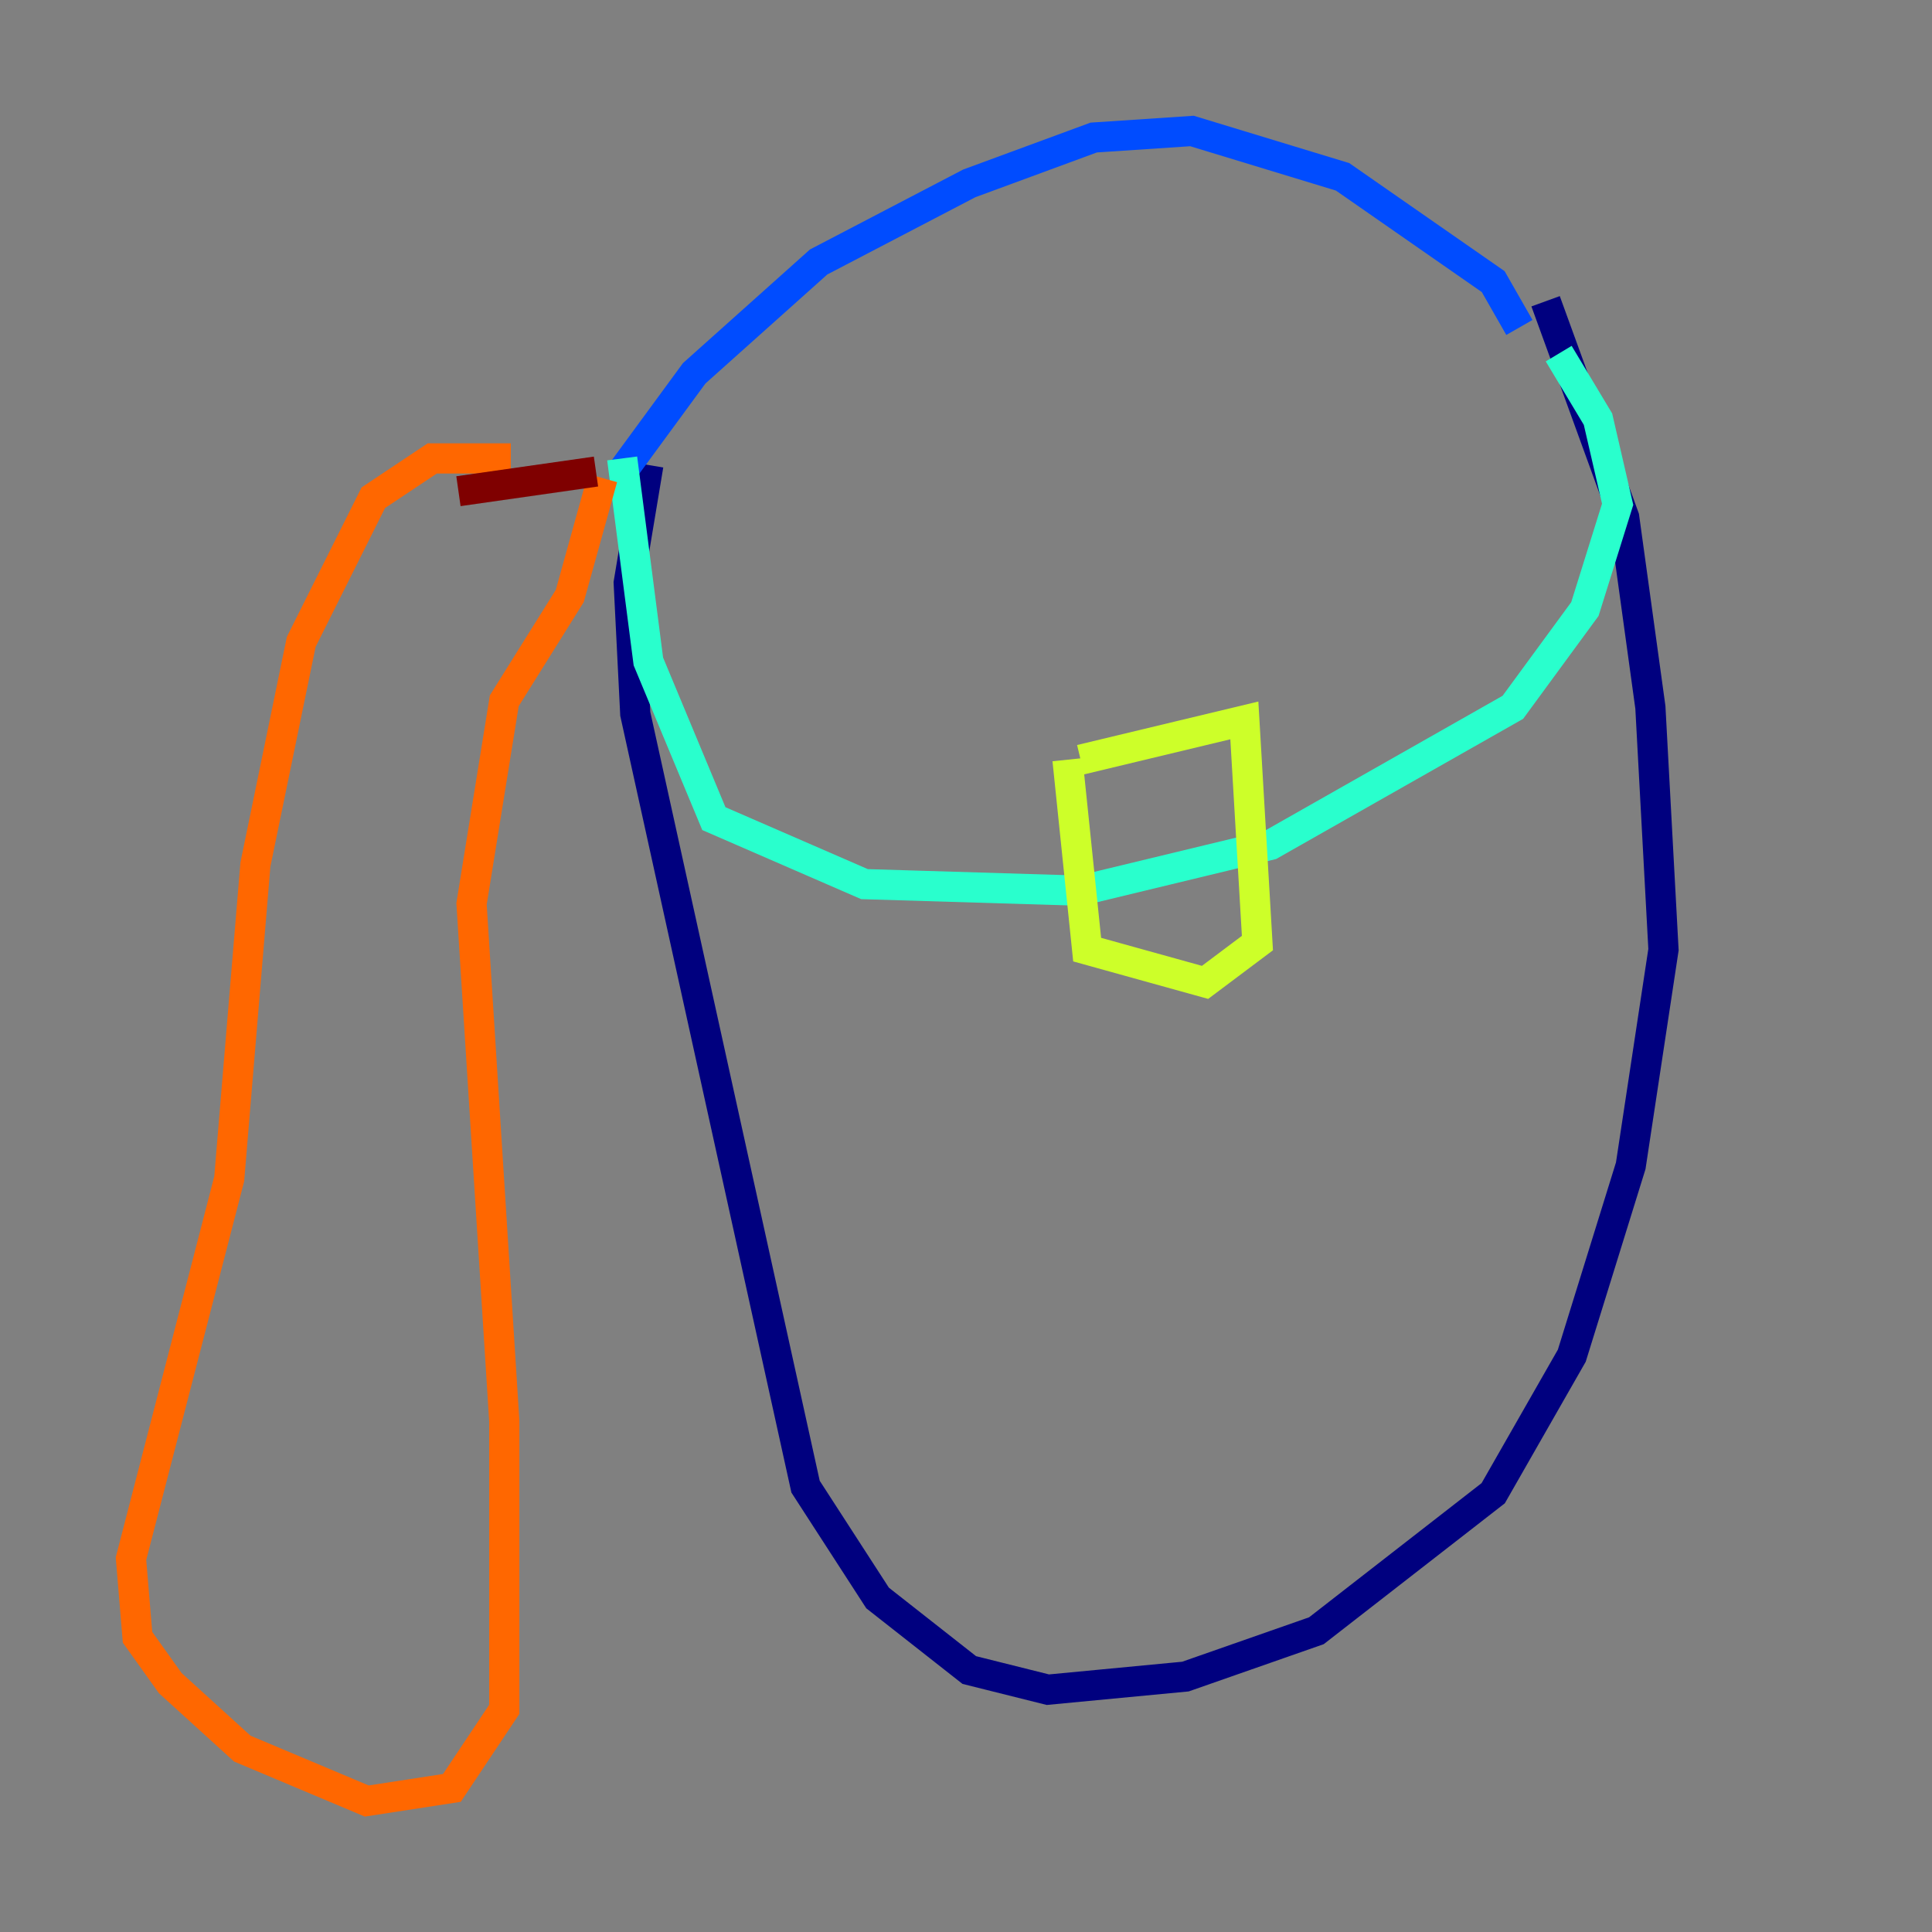 <?xml version="1.0" encoding="utf-8" ?>
<svg baseProfile="tiny" height="128" version="1.2" viewBox="0,0,128,128" width="128" xmlns="http://www.w3.org/2000/svg" xmlns:ev="http://www.w3.org/2001/xml-events" xmlns:xlink="http://www.w3.org/1999/xlink"><rect x="0" y="0" width="128" height="128" fill="#808080" stroke="none"/><defs /><polyline fill="none" points="42.956,30.807 41.654,38.617 42.088,47.295 53.37,98.495 58.142,105.871 64.217,110.644 69.424,111.946 78.536,111.078 87.214,108.041 98.929,98.929 104.136,89.817 108.041,77.234 110.21,62.915 109.342,46.861 107.607,34.278 102.4,19.959" stroke="#00007f" stroke-width="2" /><polyline fill="none" points="41.22,31.241 45.993,24.732 54.237,17.356 64.217,12.149 72.461,9.112 78.969,8.678 88.949,11.715 98.929,18.658 100.664,21.695" stroke="#004cff" stroke-width="2" /><polyline fill="none" points="41.22,30.373 42.956,43.824 47.295,54.237 57.275,58.576 71.593,59.01 84.176,55.973 100.231,46.861 105.003,40.352 107.173,33.41 105.871,27.77 103.268,23.43" stroke="#29ffcd" stroke-width="2" /><polyline fill="none" points="70.725,50.332 72.027,62.915 79.837,65.085 83.308,62.481 82.441,47.729 71.593,50.332" stroke="#cdff29" stroke-width="2" /><polyline fill="none" points="33.844,30.373 28.637,30.373 24.732,32.976 19.959,42.522 16.922,57.275 15.186,78.102 8.678,103.268 9.112,108.475 11.281,111.512 16.054,115.851 24.298,119.322 29.939,118.454 33.41,113.248 33.41,94.156 31.241,59.878 33.41,46.427 37.749,39.485 39.919,31.675" stroke="#ff6700" stroke-width="2" /><polyline fill="none" points="30.373,32.542 39.485,31.241" stroke="#7f0000" stroke-width="2" /></svg>
